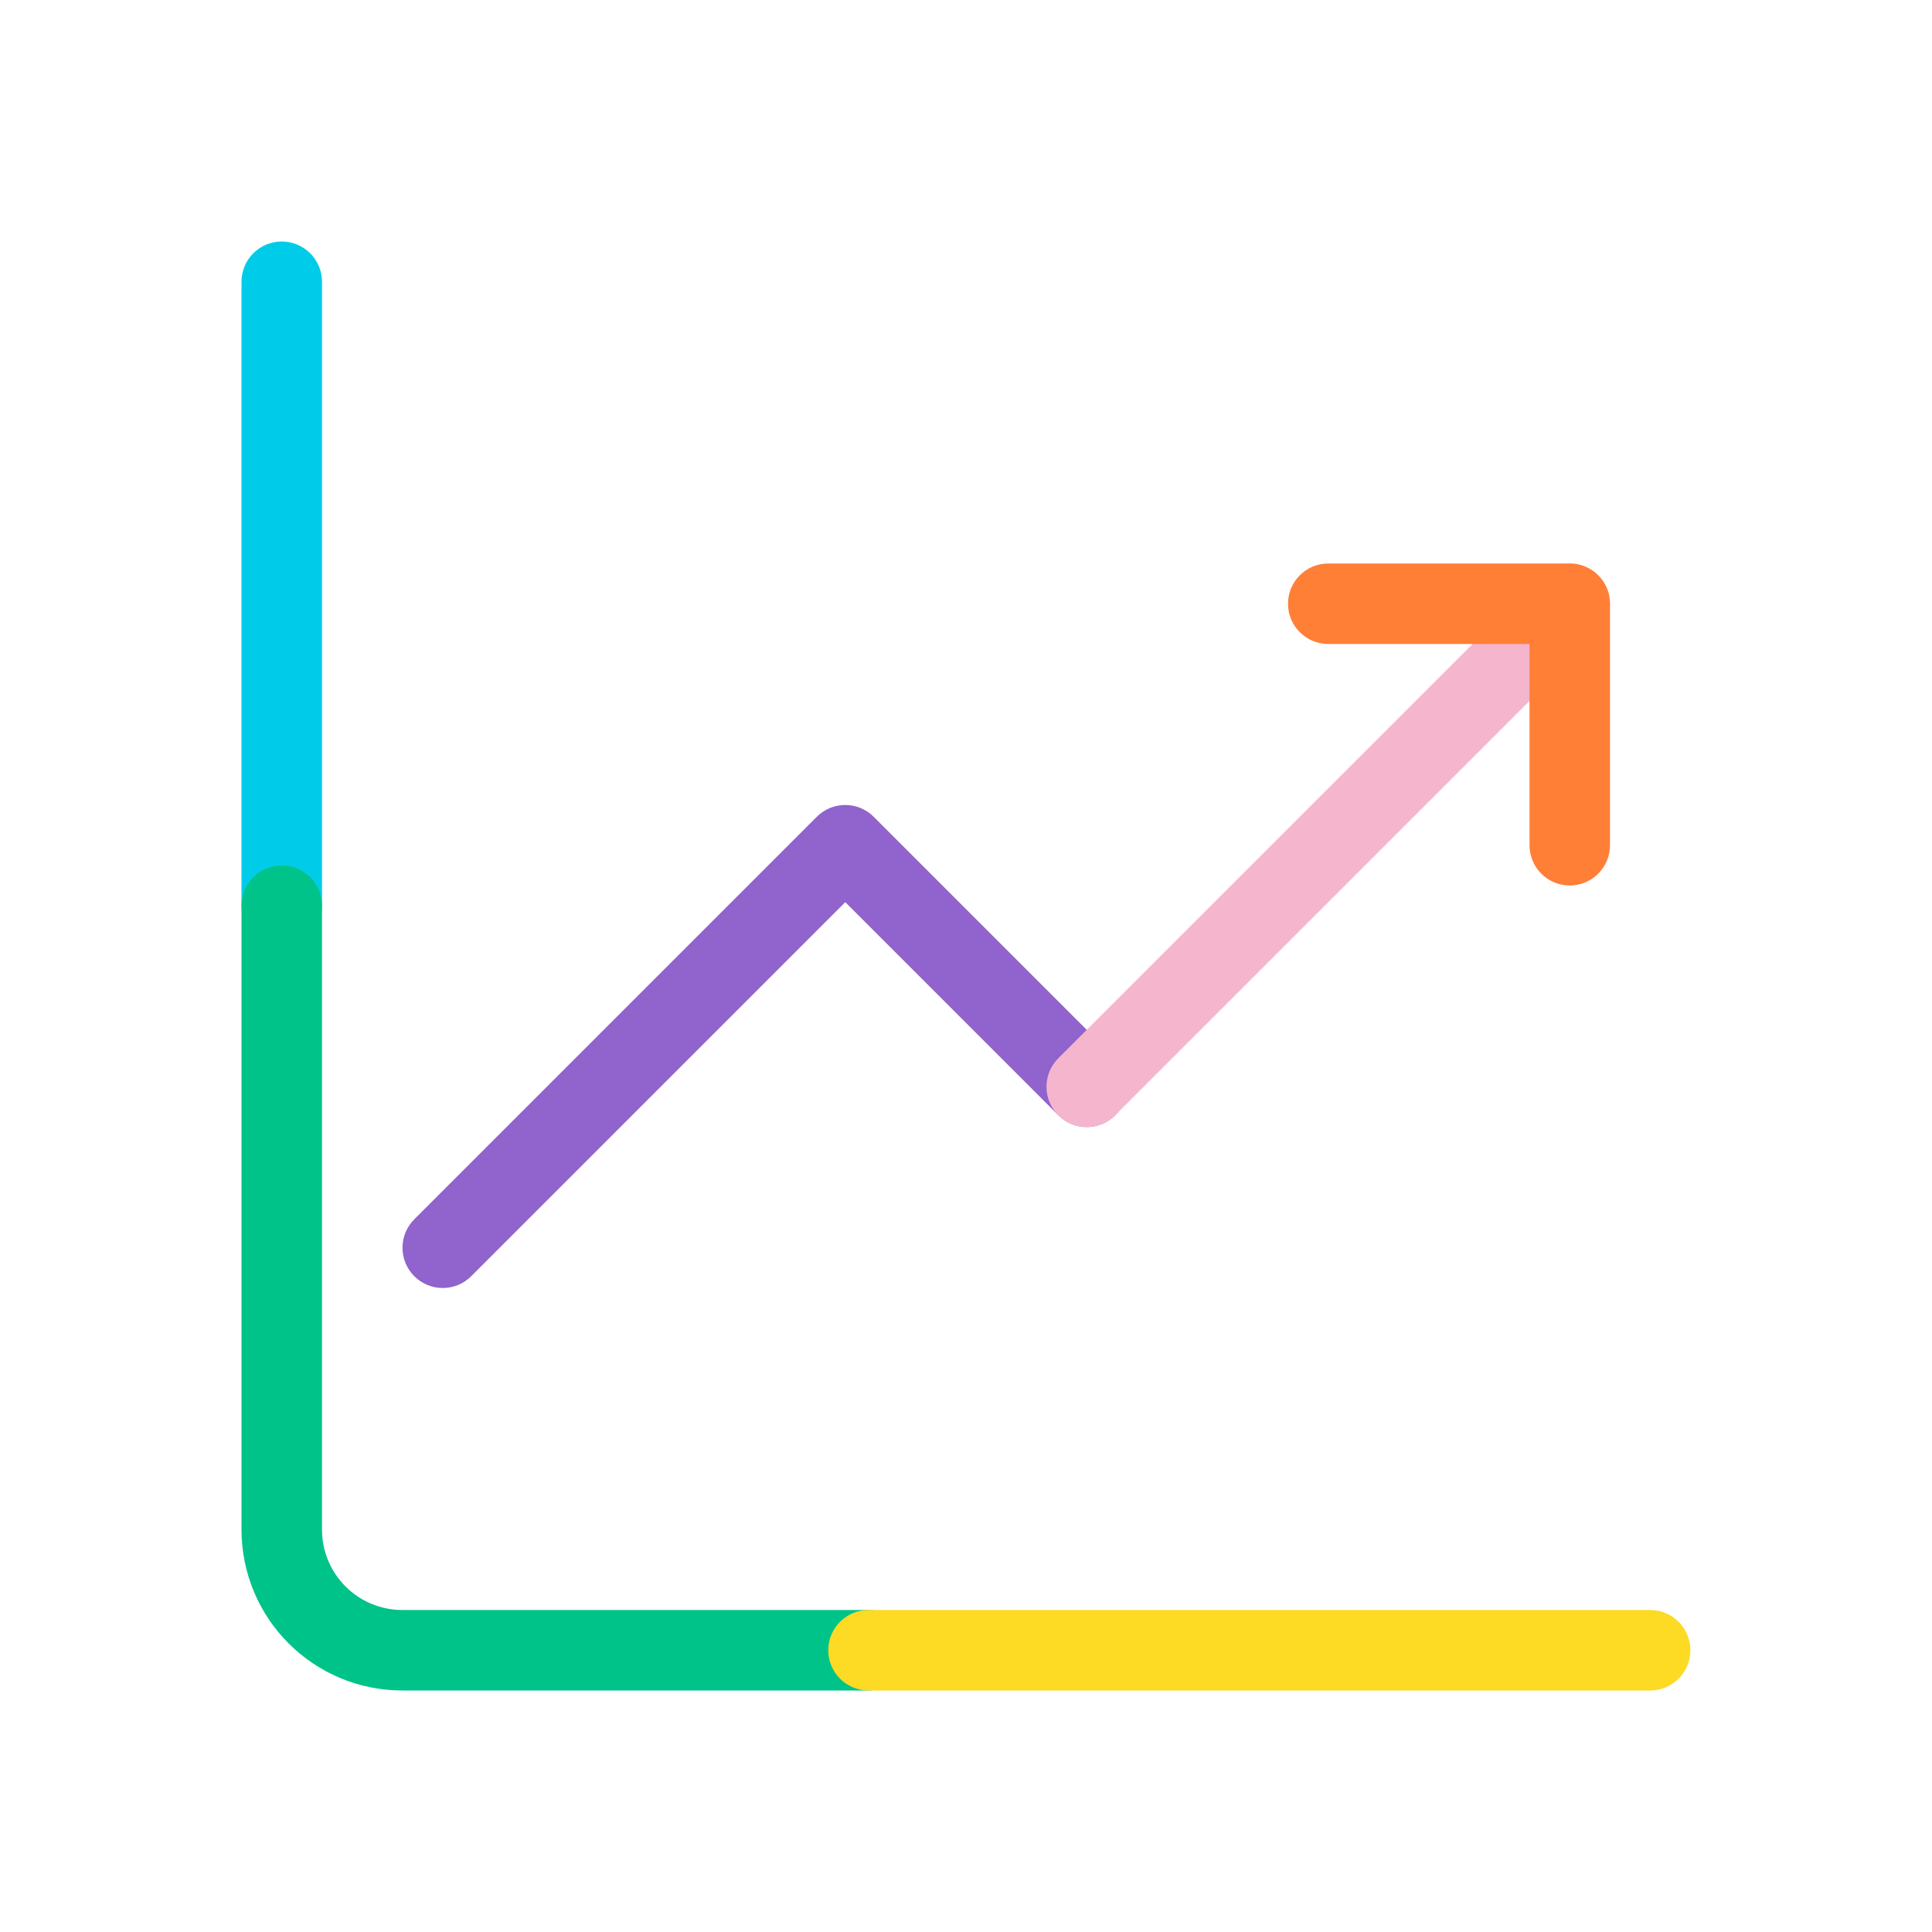 <svg width="48" height="48" viewBox="0 0 48 48" fill="none" xmlns="http://www.w3.org/2000/svg">
<path fill-rule="evenodd" clip-rule="evenodd" d="M7 6C7.552 6 8 6.448 8 7V22.5C8 23.052 7.552 23.5 7 23.5C6.448 23.5 6 23.052 6 22.5V7C6 6.448 6.448 6 7 6Z" fill="#00CCEA"/>
<path fill-rule="evenodd" clip-rule="evenodd" d="M7 21.5C7.552 21.5 8 21.948 8 22.5V38C8 39.108 8.892 40 10 40H21.58C22.132 40 22.58 40.448 22.58 41C22.58 41.552 22.132 42 21.58 42H10C7.788 42 6 40.212 6 38V22.5C6 21.948 6.448 21.5 7 21.5Z" fill="#00C389"/>
<path fill-rule="evenodd" clip-rule="evenodd" d="M20.578 41C20.578 40.448 21.026 40 21.578 40H40.998C41.55 40 41.998 40.448 41.998 41C41.998 41.552 41.55 42 40.998 42H21.578C21.026 42 20.578 41.552 20.578 41Z" fill="#FDDA24"/>
<path fill-rule="evenodd" clip-rule="evenodd" d="M20.293 20.293C20.683 19.902 21.317 19.902 21.707 20.293L27.707 26.293C28.098 26.683 28.098 27.317 27.707 27.707C27.317 28.098 26.683 28.098 26.293 27.707L21 22.414L11.707 31.707C11.317 32.098 10.683 32.098 10.293 31.707C9.902 31.317 9.902 30.683 10.293 30.293L20.293 20.293Z" fill="#9063CD"/>
<path fill-rule="evenodd" clip-rule="evenodd" d="M39.707 14.293C40.098 14.683 40.098 15.317 39.707 15.707L27.707 27.707C27.317 28.098 26.683 28.098 26.293 27.707C25.902 27.317 25.902 26.683 26.293 26.293L38.293 14.293C38.683 13.902 39.317 13.902 39.707 14.293Z" fill="#F5B6CD"/>
<path fill-rule="evenodd" clip-rule="evenodd" d="M32 15C32 14.448 32.448 14 33 14H39C39.552 14 40 14.448 40 15V21C40 21.552 39.552 22 39 22C38.448 22 38 21.552 38 21V16H33C32.448 16 32 15.552 32 15Z" fill="#FF7F37"/>
</svg>
